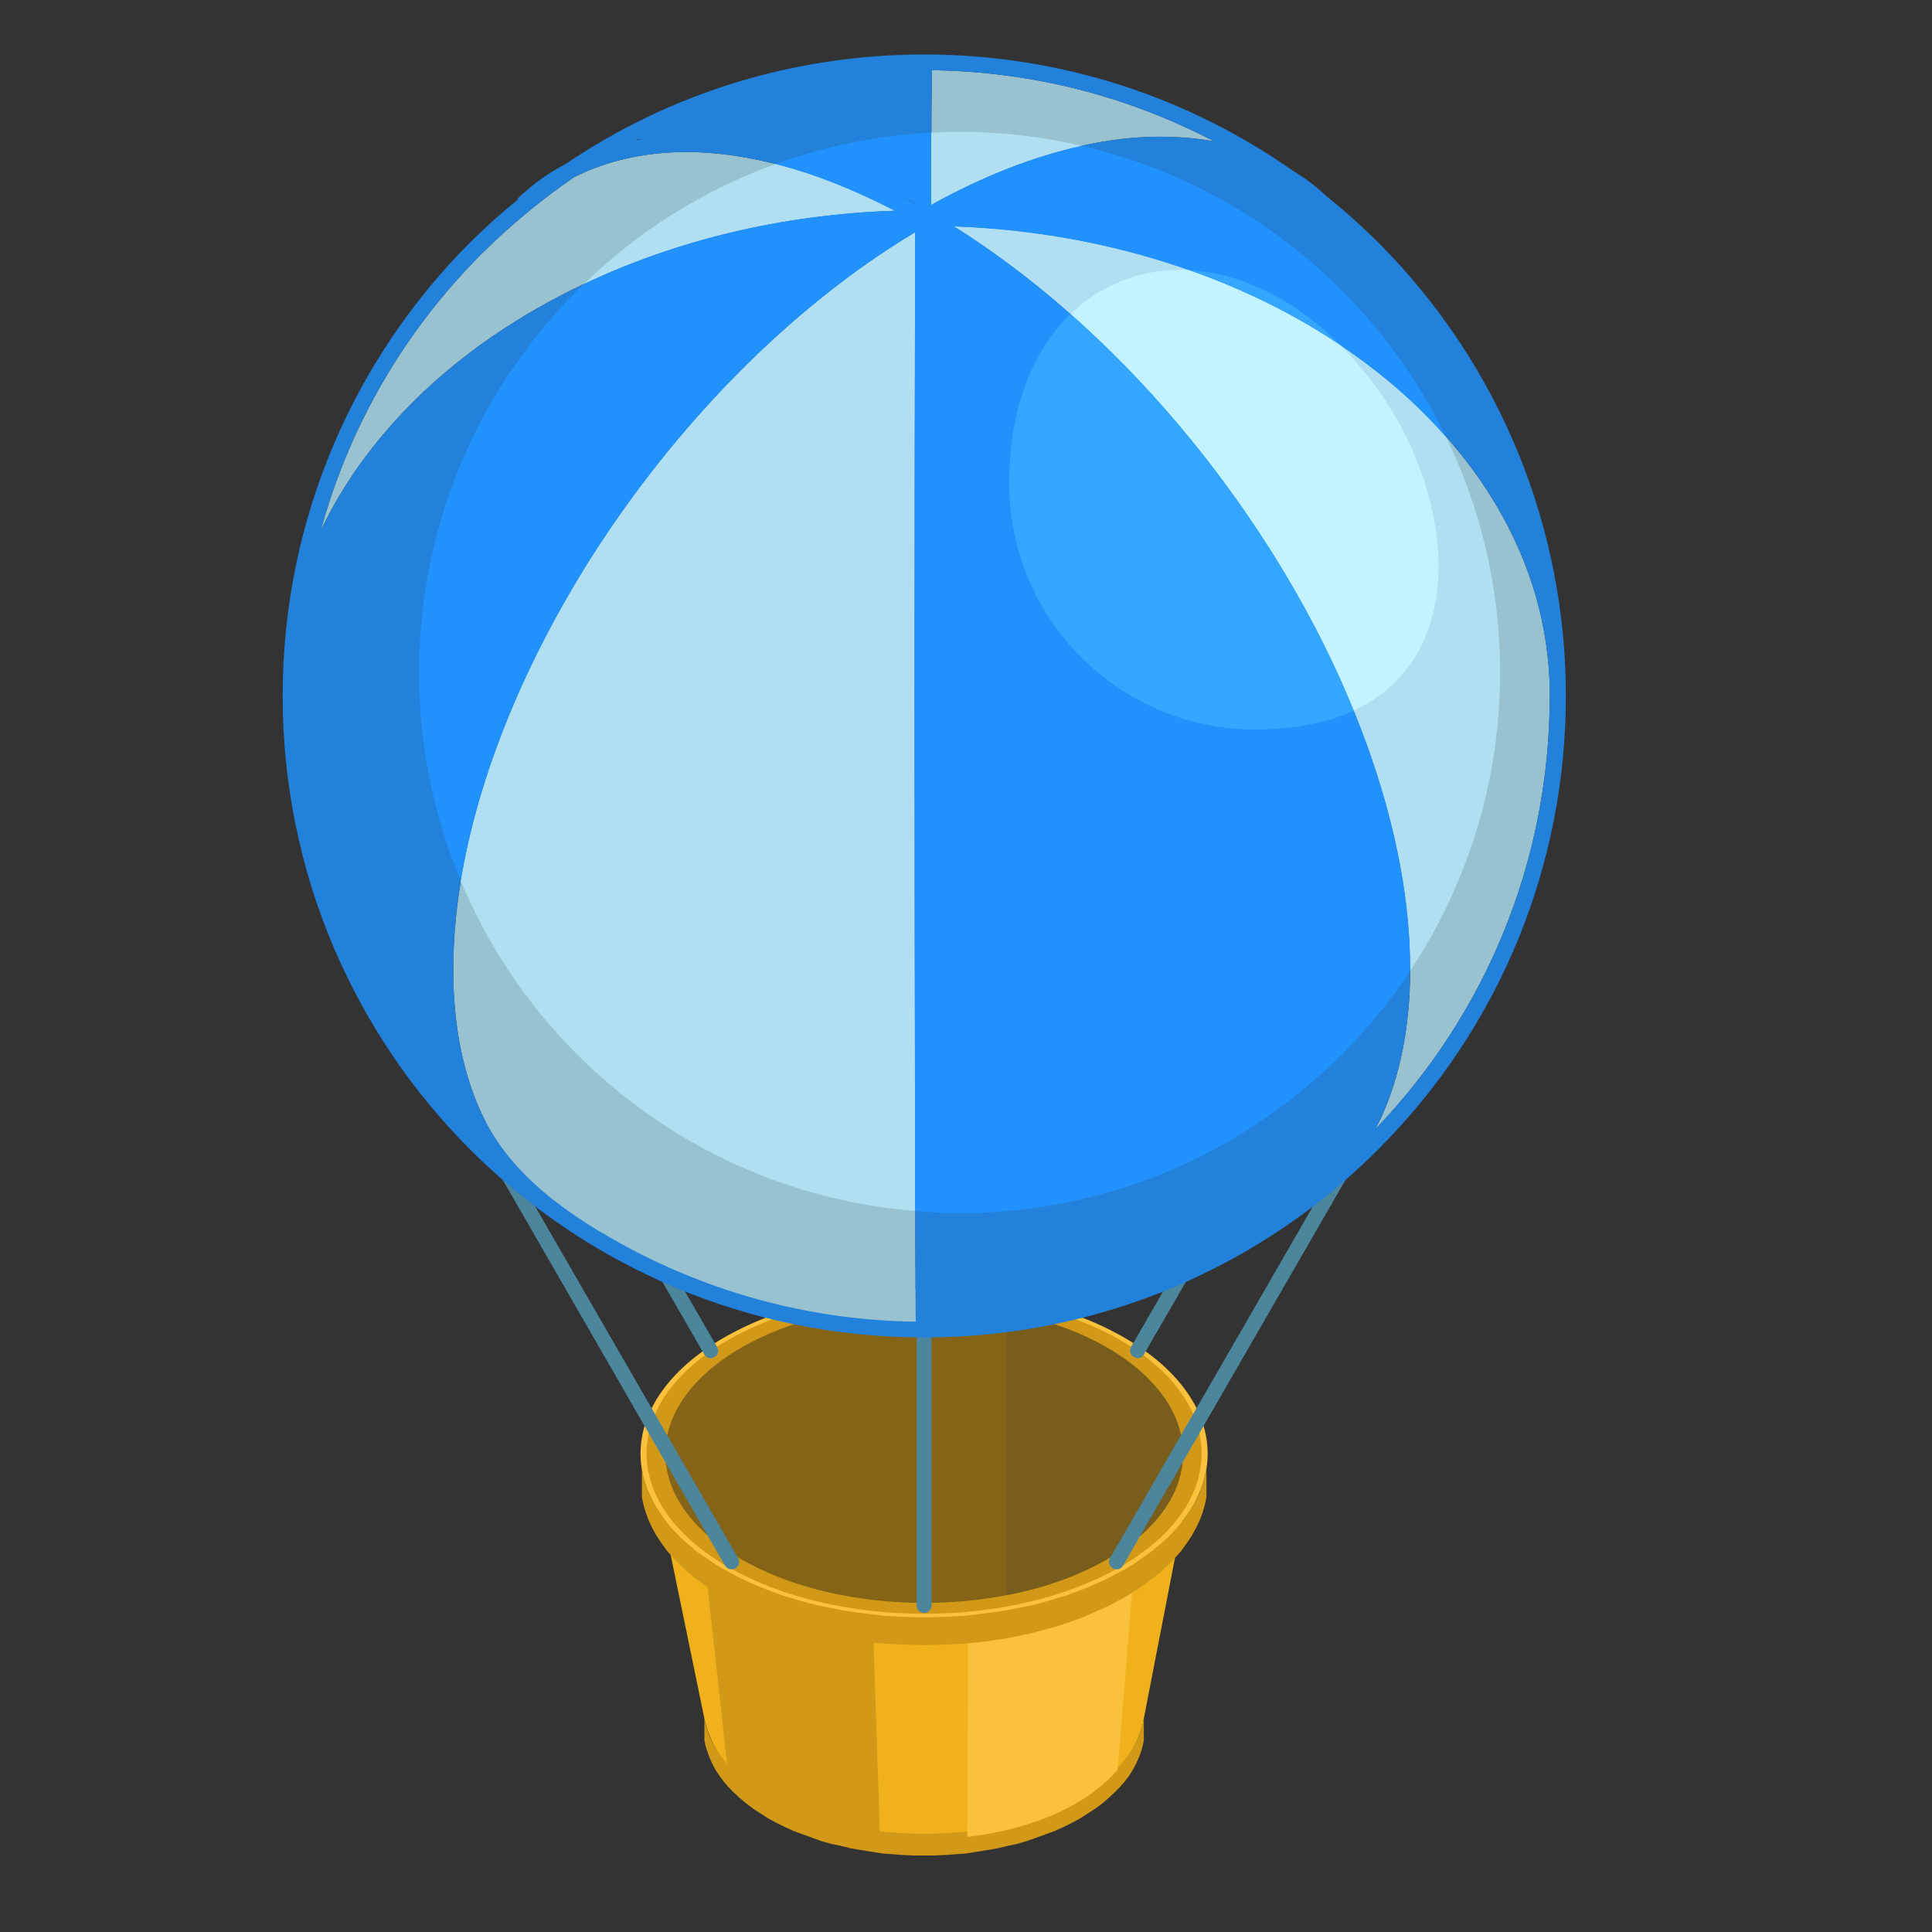 <?xml version="1.0" encoding="utf-8"?>
<!-- Generator: Adobe Illustrator 16.0.0, SVG Export Plug-In . SVG Version: 6.00 Build 0)  -->
<!DOCTYPE svg PUBLIC "-//W3C//DTD SVG 1.1//EN" "http://www.w3.org/Graphics/SVG/1.1/DTD/svg11.dtd">
<svg version="1.1" id="Layer_1" xmlns="http://www.w3.org/2000/svg" xmlns:xlink="http://www.w3.org/1999/xlink" x="0px" y="0px"
	 width="20px" height="20px" viewBox="0 0 20 20" enable-background="new 0 0 20 20" xml:space="preserve">
<rect x="0" y="0" width="20" height="20" fill="#333333" stroke="none"/>
<g>
	<path fill-rule="evenodd" clip-rule="evenodd" fill="#F0B11D" d="M12.382,14.999l-0.554,2.857
		c-0.453,1.604-4.172,1.569-4.536-0.064l-0.575-2.793l0.017,0.077l0.023,0.081l0.028,0.077l0.037,0.077l0.042,0.072l0.049,0.077
		l0.053,0.073l0.062,0.072l0.069,0.068l0.075,0.073l0.083,0.063l0.087,0.069l0.094,0.06l0.101,0.064l0.104,0.06l0.111,0.051
		l0.113,0.052l0.118,0.047l0.118,0.043l0.124,0.038l0.126,0.039l0.126,0.029l0.13,0.03l0.13,0.025l0.128,0.018
		c0.449-0.081,0.932-0.086,1.381,0l0.111-0.018l0.13-0.025l0.13-0.03l0.126-0.029l0.126-0.039l0.122-0.038l0.12-0.043l0.117-0.047
		l0.113-0.052l0.109-0.051l0.107-0.06l0.101-0.064l0.094-0.06l0.088-0.069l0.081-0.063l0.075-0.073l0.068-0.068l0.062-0.072
		l0.056-0.073l0.049-0.077l0.041-0.072l0.036-0.077l0.03-0.077l0.023-0.081L12.382,14.999z"/>
	<polygon fill-rule="evenodd" clip-rule="evenodd" fill="#D19917" points="11.841,17.792 11.841,18.015 11.828,18.079 
		11.809,18.143 11.785,18.203 11.758,18.263 11.724,18.327 11.685,18.387 11.64,18.446 11.591,18.502 11.535,18.558 11.476,18.613 
		11.411,18.669 11.341,18.721 11.264,18.771 11.183,18.823 11.097,18.87 11.009,18.913 10.917,18.955 10.823,18.989 10.727,19.024 
		10.628,19.059 10.528,19.088 10.428,19.109 10.323,19.135 10.218,19.152 10.111,19.169 10.004,19.187 9.895,19.195 9.786,19.203 
		9.677,19.208 9.568,19.208 9.457,19.208 9.348,19.203 9.239,19.195 9.132,19.187 9.022,19.169 8.916,19.152 8.811,19.135 
		8.708,19.109 8.605,19.088 8.503,19.059 8.407,19.024 8.311,18.989 8.216,18.955 8.126,18.913 8.037,18.87 7.951,18.823 
		7.87,18.771 7.793,18.721 7.725,18.669 7.658,18.613 7.598,18.558 7.543,18.502 7.494,18.446 7.451,18.387 7.41,18.327 
		7.376,18.263 7.348,18.203 7.325,18.139 7.305,18.079 7.292,18.015 7.292,17.792 7.305,17.853 7.325,17.916 7.348,17.98 
		7.376,18.04 7.41,18.101 7.451,18.16 7.494,18.22 7.543,18.279 7.598,18.335 7.658,18.391 7.725,18.446 7.793,18.498 7.87,18.549 
		7.951,18.597 8.037,18.644 8.126,18.687 8.216,18.729 8.311,18.768 8.407,18.802 8.503,18.831 8.605,18.861 8.708,18.887 
		8.811,18.908 8.916,18.93 9.022,18.947 9.132,18.96 9.239,18.969 9.348,18.977 9.457,18.981 9.568,18.985 9.677,18.981 
		9.786,18.977 9.895,18.969 10.004,18.96 10.111,18.947 10.218,18.93 10.323,18.908 10.428,18.887 10.528,18.861 10.628,18.831 
		10.727,18.802 10.823,18.768 10.917,18.729 11.009,18.687 11.097,18.644 11.183,18.597 11.264,18.549 11.341,18.498 11.411,18.446 
		11.476,18.391 11.535,18.335 11.591,18.279 11.64,18.22 11.685,18.16 11.724,18.101 11.758,18.04 11.785,17.98 11.809,17.916 
		11.828,17.856 	"/>
	<path fill-rule="evenodd" clip-rule="evenodd" fill="#FAC13C" d="M11.569,18.322l0.201-2.455l-0.013,0.014l-0.094,0.06
		l-0.101,0.064l-0.107,0.055l-0.109,0.056l-0.113,0.052l-0.117,0.047l-0.12,0.043l-0.122,0.038l-0.126,0.034l-0.126,0.034
		l-0.13,0.03l-0.13,0.025l-0.111,0.018c-0.075-0.018-0.149-0.025-0.225-0.039l-0.013,2.618
		C10.646,18.942,11.229,18.712,11.569,18.322z"/>
	<path fill-rule="evenodd" clip-rule="evenodd" fill="#D19917" d="M7.528,18.275l-0.271-2.464l0,0l0.087,0.069l0.094,0.06
		l0.101,0.064l0.104,0.06l0.111,0.051l0.113,0.052l0.118,0.047l0.118,0.043l0.124,0.038l0.126,0.039l0.126,0.029l0.13,0.03
		l0.13,0.025l0.128,0.018c0.053-0.009,0.105-0.018,0.156-0.025l0.087,2.6C8.46,18.935,7.859,18.687,7.528,18.275z"/>
	<path fill-rule="evenodd" clip-rule="evenodd" fill="#FAC13C" d="M7.491,13.849c1.146-0.663,3.005-0.663,4.151,0
		c1.146,0.663,1.146,1.736,0,2.396c-1.146,0.663-3.007,0.663-4.151,0C6.343,15.585,6.345,14.512,7.491,13.849z"/>
	<polygon fill-rule="evenodd" clip-rule="evenodd" fill="#D19917" points="12.489,15.209 12.489,15.5 12.472,15.581 12.448,15.662 
		12.419,15.739 12.382,15.816 12.337,15.897 12.286,15.975 12.23,16.052 12.166,16.124 12.096,16.197 12.019,16.27 11.933,16.338 
		11.843,16.406 11.747,16.471 11.643,16.535 11.533,16.595 11.42,16.65 11.302,16.701 11.183,16.753 11.059,16.796 10.932,16.839 
		10.804,16.873 10.671,16.907 10.539,16.937 10.402,16.963 10.265,16.983 10.128,17.001 9.989,17.014 9.848,17.022 9.709,17.026 
		9.568,17.031 9.427,17.026 9.286,17.022 9.146,17.014 9.008,17.001 8.869,16.983 8.732,16.963 8.595,16.937 8.462,16.907 
		8.332,16.873 8.201,16.839 8.075,16.796 7.951,16.753 7.832,16.701 7.714,16.65 7.601,16.595 7.491,16.535 7.387,16.471 
		7.291,16.406 7.198,16.338 7.115,16.27 7.038,16.197 6.967,16.124 6.903,16.052 6.848,15.975 6.796,15.897 6.751,15.816 
		6.715,15.739 6.685,15.658 6.662,15.581 6.645,15.5 6.645,15.209 6.662,15.29 6.685,15.371 6.715,15.453 6.751,15.529 
		6.796,15.606 6.848,15.684 6.903,15.761 6.967,15.838 7.038,15.91 7.115,15.979 7.198,16.052 7.291,16.115 7.387,16.184 
		7.491,16.248 7.601,16.304 7.714,16.363 7.832,16.415 7.951,16.462 8.075,16.509 8.201,16.548 8.332,16.586 8.462,16.62 
		8.595,16.646 8.732,16.672 8.869,16.693 9.008,16.71 9.146,16.728 9.286,16.735 9.427,16.74 9.568,16.744 9.709,16.74 
		9.848,16.735 9.989,16.728 10.128,16.71 10.265,16.693 10.402,16.672 10.539,16.646 10.671,16.62 10.804,16.586 10.932,16.548 
		11.059,16.509 11.183,16.462 11.302,16.415 11.42,16.363 11.533,16.304 11.643,16.248 11.747,16.184 11.843,16.115 11.933,16.052 
		12.019,15.979 12.096,15.91 12.166,15.838 12.23,15.761 12.286,15.684 12.337,15.606 12.382,15.529 12.419,15.453 12.448,15.371 
		12.472,15.29 	"/>
	<path fill-rule="evenodd" clip-rule="evenodd" fill="#D19917" d="M7.534,13.874c1.123-0.649,2.94-0.649,4.065,0
		c1.12,0.646,1.12,1.698,0,2.345c-1.123,0.649-2.943,0.649-4.065,0C6.412,15.572,6.414,14.521,7.534,13.874z"/>
	<path fill-rule="evenodd" clip-rule="evenodd" fill="#856418" d="M7.673,13.951c1.045-0.603,2.739-0.603,3.788,0
		c1.045,0.607,1.048,1.587,0,2.19c-1.044,0.603-2.742,0.603-3.788,0C6.625,15.534,6.627,14.559,7.673,13.951z"/>
	<path fill-rule="evenodd" clip-rule="evenodd" fill="#785D1D" d="M10.419,13.579c0.381,0.073,0.738,0.197,1.042,0.372
		c1.045,0.607,1.048,1.587,0,2.19c-0.302,0.175-0.661,0.299-1.042,0.372V13.579z"/>
	<path fill-rule="evenodd" clip-rule="evenodd" fill="#4B869C" d="M13.907,11.941c0.023-0.034,0.068-0.047,0.106-0.025
		c0.036,0.021,0.049,0.068,0.028,0.103l-2.417,4.191c-0.023,0.034-0.068,0.047-0.104,0.025c-0.039-0.021-0.052-0.068-0.03-0.103
		L13.907,11.941z"/>
	<path fill-rule="evenodd" clip-rule="evenodd" fill="#4B869C" d="M12.151,13.178c0.021-0.039,0.07-0.052,0.104-0.03
		c0.039,0.021,0.052,0.068,0.03,0.106l-0.443,0.766c-0.021,0.039-0.068,0.052-0.106,0.026c-0.036-0.021-0.049-0.068-0.027-0.103
		L12.151,13.178z"/>
	<path fill-rule="evenodd" clip-rule="evenodd" fill="#4B869C" d="M9.489,13.498c0-0.038,0.034-0.077,0.079-0.077
		c0.041,0,0.075,0.039,0.075,0.077v3.122c0,0.043-0.034,0.077-0.075,0.077c-0.045,0-0.079-0.034-0.079-0.077V13.498z"/>
	<path fill-rule="evenodd" clip-rule="evenodd" fill="#4B869C" d="M5.092,12.019c-0.021-0.034-0.009-0.081,0.027-0.103
		c0.037-0.021,0.086-0.009,0.105,0.025l2.418,4.191c0.02,0.034,0.009,0.081-0.03,0.103c-0.034,0.021-0.083,0.009-0.105-0.025
		L5.092,12.019z"/>
	<path fill-rule="evenodd" clip-rule="evenodd" fill="#4B869C" d="M6.848,13.254c-0.021-0.038-0.008-0.085,0.028-0.106
		c0.037-0.021,0.083-0.009,0.105,0.03l0.442,0.766c0.021,0.034,0.011,0.081-0.025,0.103c-0.039,0.025-0.085,0.013-0.107-0.026
		L6.848,13.254z"/>
	<g>
		<path fill-rule="evenodd" clip-rule="evenodd" fill="#99C2D1" d="M9.647,0.727c0,0.085-0.002,0.206-0.004,0.381
			C9.641,1.334,9.641,1.655,9.639,2.122c0.823-0.454,1.595-0.685,2.277-0.706c0.229-0.004,0.444,0.009,0.652,0.047
			C11.691,1.005,10.701,0.74,9.647,0.727z"/>
		<path fill-rule="evenodd" clip-rule="evenodd" fill="#99C2D1" d="M9.48,13.746c0-0.085-0.002-0.278-0.002-0.453
			c-0.002-0.308-0.004-0.762-0.004-1.416C9.47,10.5,9.467,8.819,9.467,7.203c0-1.613,0.002-3.293,0.006-4.67V2.404
			C8.167,3.19,6.989,4.41,6.127,5.761c-0.887,1.394-1.435,2.93-1.435,4.277c0,0.582,0.103,1.078,0.291,1.484
			C5.642,12.985,8.099,13.764,9.48,13.746z"/>
		<path fill-rule="evenodd" clip-rule="evenodd" fill="#99C2D1" d="M3.319,5.496C3.653,4.79,4.192,4.157,4.878,3.64
			c1.133-0.851,2.675-1.403,4.384-1.458c-0.744-0.389-1.443-0.586-2.06-0.607c-0.475-0.013-0.9,0.077-1.262,0.261
			C5.599,2.07,5.28,2.335,4.987,2.626C4.203,3.409,3.619,4.393,3.319,5.496z"/>
		<path fill-rule="evenodd" clip-rule="evenodd" fill="#99C2D1" d="M16.043,7.138c-0.021-1.313-0.739-2.502-1.888-3.366
			c-1.105-0.834-2.609-1.369-4.279-1.429c1.271,0.8,2.416,1.998,3.259,3.323c0.902,1.42,1.463,2.99,1.463,4.367
			c0,0.603-0.109,1.125-0.308,1.552c-0.018,0.034-0.034,0.068-0.052,0.104c1.118-1.164,1.805-2.742,1.805-4.487V7.138z"/>
		<path fill-rule="evenodd" clip-rule="evenodd" fill="#2281DA" d="M6.604,1.441c0.015,0,0.03,0,0.043,0L6.591,1.45L6.604,1.441
			L6.604,1.441z M9.329,2.032c0.049,0.021,0.098,0.047,0.145,0.073v0.004C9.427,2.083,9.377,2.057,9.329,2.032L9.329,2.032z
			 M16.043,7.138c-0.021-1.313-0.739-2.502-1.888-3.366c-1.105-0.834-2.609-1.369-4.279-1.429c1.271,0.8,2.416,1.998,3.259,3.323
			c0.902,1.42,1.463,2.99,1.463,4.367c0,0.603-0.109,1.125-0.308,1.552c-0.018,0.034-0.034,0.068-0.052,0.104
			c1.118-1.164,1.805-2.742,1.805-4.487V7.138L16.043,7.138z M3.319,5.496C3.653,4.79,4.192,4.157,4.878,3.64
			c1.133-0.851,2.675-1.403,4.384-1.458c-0.747-0.389-1.443-0.586-2.06-0.607c-0.475-0.013-0.9,0.077-1.262,0.261
			C5.599,2.07,5.28,2.335,4.987,2.626C4.203,3.409,3.619,4.393,3.319,5.496L3.319,5.496z M14.264,11.902
			c2.597-2.596,2.592-6.8,0-9.396c-0.166-0.163-0.344-0.325-0.528-0.471c-0.108-0.103-0.227-0.192-0.354-0.269
			c-1.08-0.757-2.395-1.202-3.813-1.202c-1.375,0-2.654,0.415-3.712,1.133c-0.184,0.094-0.351,0.218-0.5,0.359l0.006,0.009
			C5.19,2.203,5.026,2.353,4.87,2.506C3.668,3.708,2.926,5.372,2.926,7.203c0,1.834,0.742,3.499,1.944,4.7
			c1.204,1.202,2.863,1.942,4.698,1.942C11.4,13.845,13.063,13.104,14.264,11.902L14.264,11.902z M9.48,13.682
			c-1.054-0.013-2.048-0.282-2.925-0.739c-0.628-0.334-1.262-0.753-1.572-1.42c-0.188-0.406-0.291-0.903-0.291-1.484
			c0-1.347,0.547-2.883,1.435-4.277C6.989,4.41,8.167,3.19,9.474,2.404v0.128C9.47,3.909,9.467,5.59,9.467,7.203
			c0,1.617,0.002,3.297,0.006,4.674c0,0.654,0.002,1.108,0.004,1.416C9.478,13.468,9.48,13.592,9.48,13.682L9.48,13.682z
			 M9.647,0.727c1.054,0.013,2.044,0.278,2.921,0.736c-0.199-0.034-0.408-0.051-0.629-0.047h-0.002h-0.013h-0.009
			c-0.683,0.021-1.454,0.252-2.277,0.706c0.002-0.466,0.002-0.787,0.004-1.014C9.645,0.933,9.647,0.813,9.647,0.727z"/>
	</g>
	<g>
		<path fill-rule="evenodd" clip-rule="evenodd" fill="#AFDFF0" d="M9.641,1.373L9.639,2.122c0.545-0.304,1.071-0.505,1.561-0.612
			c-0.406-0.094-0.832-0.146-1.266-0.146C9.835,1.364,9.739,1.369,9.641,1.373z"/>
		<path fill-rule="evenodd" clip-rule="evenodd" fill="#AFDFF0" d="M9.474,12.536v-0.659C9.47,10.5,9.467,8.819,9.467,7.203
			c0-1.613,0.002-3.293,0.006-4.67V2.404C8.167,3.19,6.989,4.41,6.127,5.761C5.437,6.848,4.951,8.02,4.769,9.119
			C5.558,11.005,7.348,12.364,9.474,12.536z"/>
		<path fill-rule="evenodd" clip-rule="evenodd" fill="#AFDFF0" d="M6.042,2.942c0.941-0.449,2.04-0.723,3.221-0.761
			c-0.43-0.222-0.84-0.385-1.232-0.483C7.28,1.967,6.604,2.395,6.042,2.942z"/>
		<path fill-rule="evenodd" clip-rule="evenodd" fill="#AFDFF0" d="M14.968,4.521c-0.237-0.27-0.509-0.522-0.813-0.749
			c-1.105-0.834-2.609-1.369-4.279-1.429c1.271,0.8,2.416,1.998,3.259,3.323c0.902,1.42,1.463,2.99,1.463,4.367v0.017
			c0.586-0.885,0.931-1.946,0.931-3.092C15.528,6.086,15.327,5.256,14.968,4.521z"/>
		<path fill-rule="evenodd" clip-rule="evenodd" fill="#2192FC" d="M9.934,12.558c1.946,0,3.661-0.997,4.664-2.507v-0.017
			c0-1.377-0.561-2.947-1.463-4.367c-0.843-1.326-1.988-2.523-3.259-3.323c1.67,0.06,3.174,0.595,4.279,1.429
			c0.304,0.227,0.575,0.479,0.813,0.749C14.24,3.02,12.863,1.895,11.199,1.51c-0.489,0.107-1.016,0.308-1.561,0.612l0.002-0.749
			c-0.563,0.03-1.104,0.141-1.61,0.325c0.392,0.099,0.802,0.261,1.232,0.483C8.082,2.22,6.982,2.494,6.042,2.942
			c-1.05,1.014-1.704,2.442-1.704,4.016c0,0.766,0.154,1.497,0.432,2.16C4.951,8.02,5.437,6.848,6.127,5.761
			c0.862-1.352,2.04-2.575,3.347-3.357v0.128C9.47,3.909,9.467,5.59,9.467,7.203c0,1.617,0.002,3.297,0.006,4.674v0.659
			C9.625,12.549,9.78,12.558,9.934,12.558L9.934,12.558z M9.329,2.032c0.049,0.021,0.098,0.047,0.145,0.073v0.004
			C9.427,2.083,9.377,2.057,9.329,2.032z"/>
	</g>
	<g>
		<path fill-rule="evenodd" clip-rule="evenodd" fill="#C3F3FF" d="M13.873,3.571c-0.465-0.312-0.99-0.573-1.56-0.774
			c-0.451-0.026-0.872,0.124-1.199,0.423l-0.032,0.03c0.785,0.693,1.486,1.527,2.053,2.417c0.349,0.547,0.646,1.116,0.879,1.689
			c1.236-0.578,1.042-2.284,0.188-3.409C14.095,3.811,13.986,3.683,13.873,3.571z"/>
		<path fill-rule="evenodd" clip-rule="evenodd" fill="#35A6FF" d="M14.014,7.356c-0.233-0.573-0.53-1.142-0.879-1.689
			c-0.566-0.89-1.268-1.724-2.053-2.417c-0.387,0.376-0.635,0.967-0.635,1.753c0,1.407,1.14,2.549,2.549,2.549
			c0.361,0,0.665-0.056,0.915-0.15C13.947,7.386,13.979,7.374,14.014,7.356L14.014,7.356z M12.313,2.797
			c0.514,0.03,1.063,0.278,1.56,0.774C13.408,3.259,12.885,2.998,12.313,2.797z"/>
	</g>
</g>
</svg>
